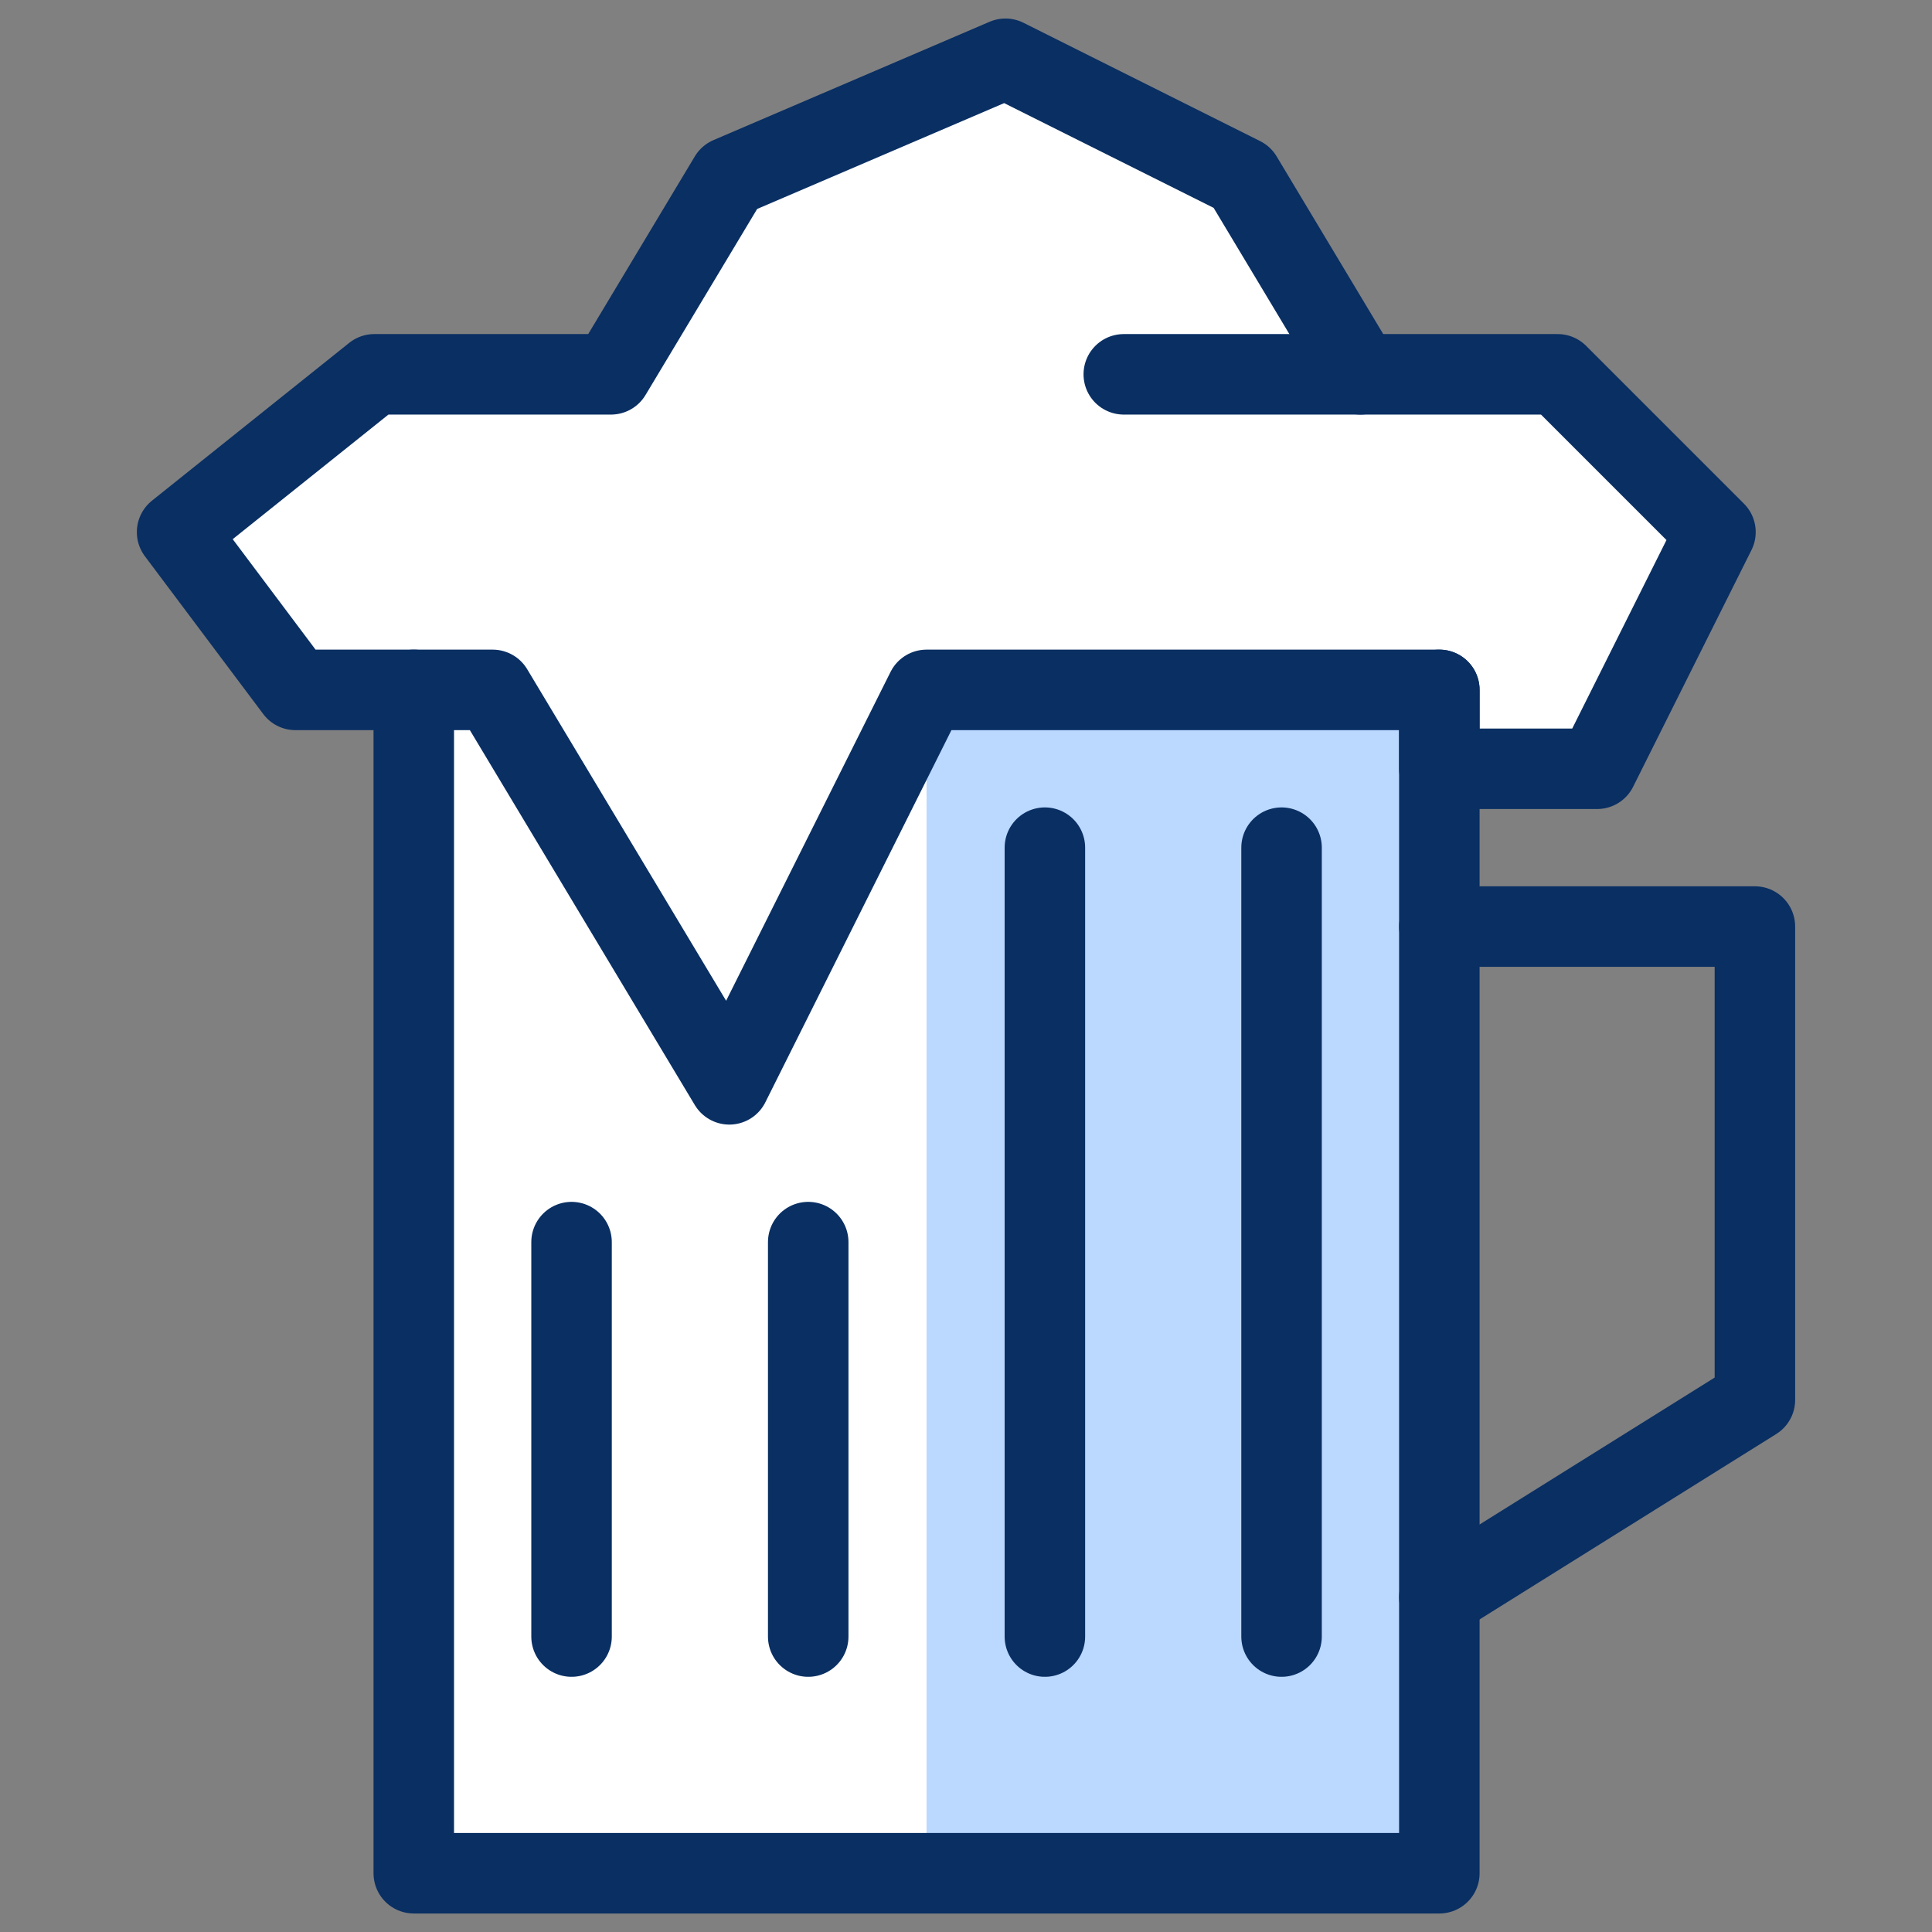 <svg xmlns="http://www.w3.org/2000/svg" fill="none" viewBox="0 0 24 24" id="Glass-Beer-1--Streamline-Cyber">
  <rect x="0" y="0" width="24" height="24" fill="#808080" stroke="none"/>
  <desc>
    Glass Beer 1 Streamline Icon: https://streamlinehq.com
  </desc>
  <path fill="#ffffff" d="M19.35 4.65H16.9l-1.47 -2.45 -2.94 -1.47 -3.43 1.47 -1.47 2.45h-2.94l-2.45 1.96 1.47 1.96h1.47V23.27H17.88V9.55h1.96l1.47 -2.94 -1.96 -1.96Z" stroke-width="1"></path>
  <path fill="#bbd8ff" d="M17.88 8.57h-6.37V23.27h6.37V8.57Z" stroke-width="1"></path>
  <path stroke="#092f63" stroke-linecap="round" stroke-linejoin="round" stroke-miterlimit="10" d="M9.06 13.47 11.51 8.57h6.37v0.98h1.96l1.47 -2.94 -1.96 -1.96H16.9l-1.47 -2.45 -2.94 -1.47 -3.43 1.47 -1.47 2.45h-2.94l-2.45 1.96 1.47 1.96h2.45l2.94 4.9Z" stroke-width="1"></path>
  <path stroke="#092f63" stroke-linecap="round" stroke-linejoin="round" stroke-miterlimit="10" d="M13.96 4.65h2.94" stroke-width="1"></path>
  <path stroke="#092f63" stroke-linecap="round" stroke-linejoin="round" stroke-miterlimit="10" d="M17.88 8.57V23.27H5.14V8.57" stroke-width="1"></path>
  <path stroke="#092f63" stroke-linecap="round" stroke-linejoin="round" stroke-miterlimit="10" d="M17.88 11.51h3.92v5.88l-3.92 2.45" stroke-width="1"></path>
  <path stroke="#092f63" stroke-linecap="round" stroke-linejoin="round" stroke-miterlimit="10" d="M15.92 20.33v-9.8" stroke-width="1"></path>
  <path stroke="#092f63" stroke-linecap="round" stroke-linejoin="round" stroke-miterlimit="10" d="M12.98 20.33v-9.8" stroke-width="1"></path>
  <path stroke="#092f63" stroke-linecap="round" stroke-linejoin="round" stroke-miterlimit="10" d="M10.04 20.33v-4.9" stroke-width="1"></path>
  <path stroke="#092f63" stroke-linecap="round" stroke-linejoin="round" stroke-miterlimit="10" d="M7.1 20.33v-4.9" stroke-width="1"></path>
</svg>